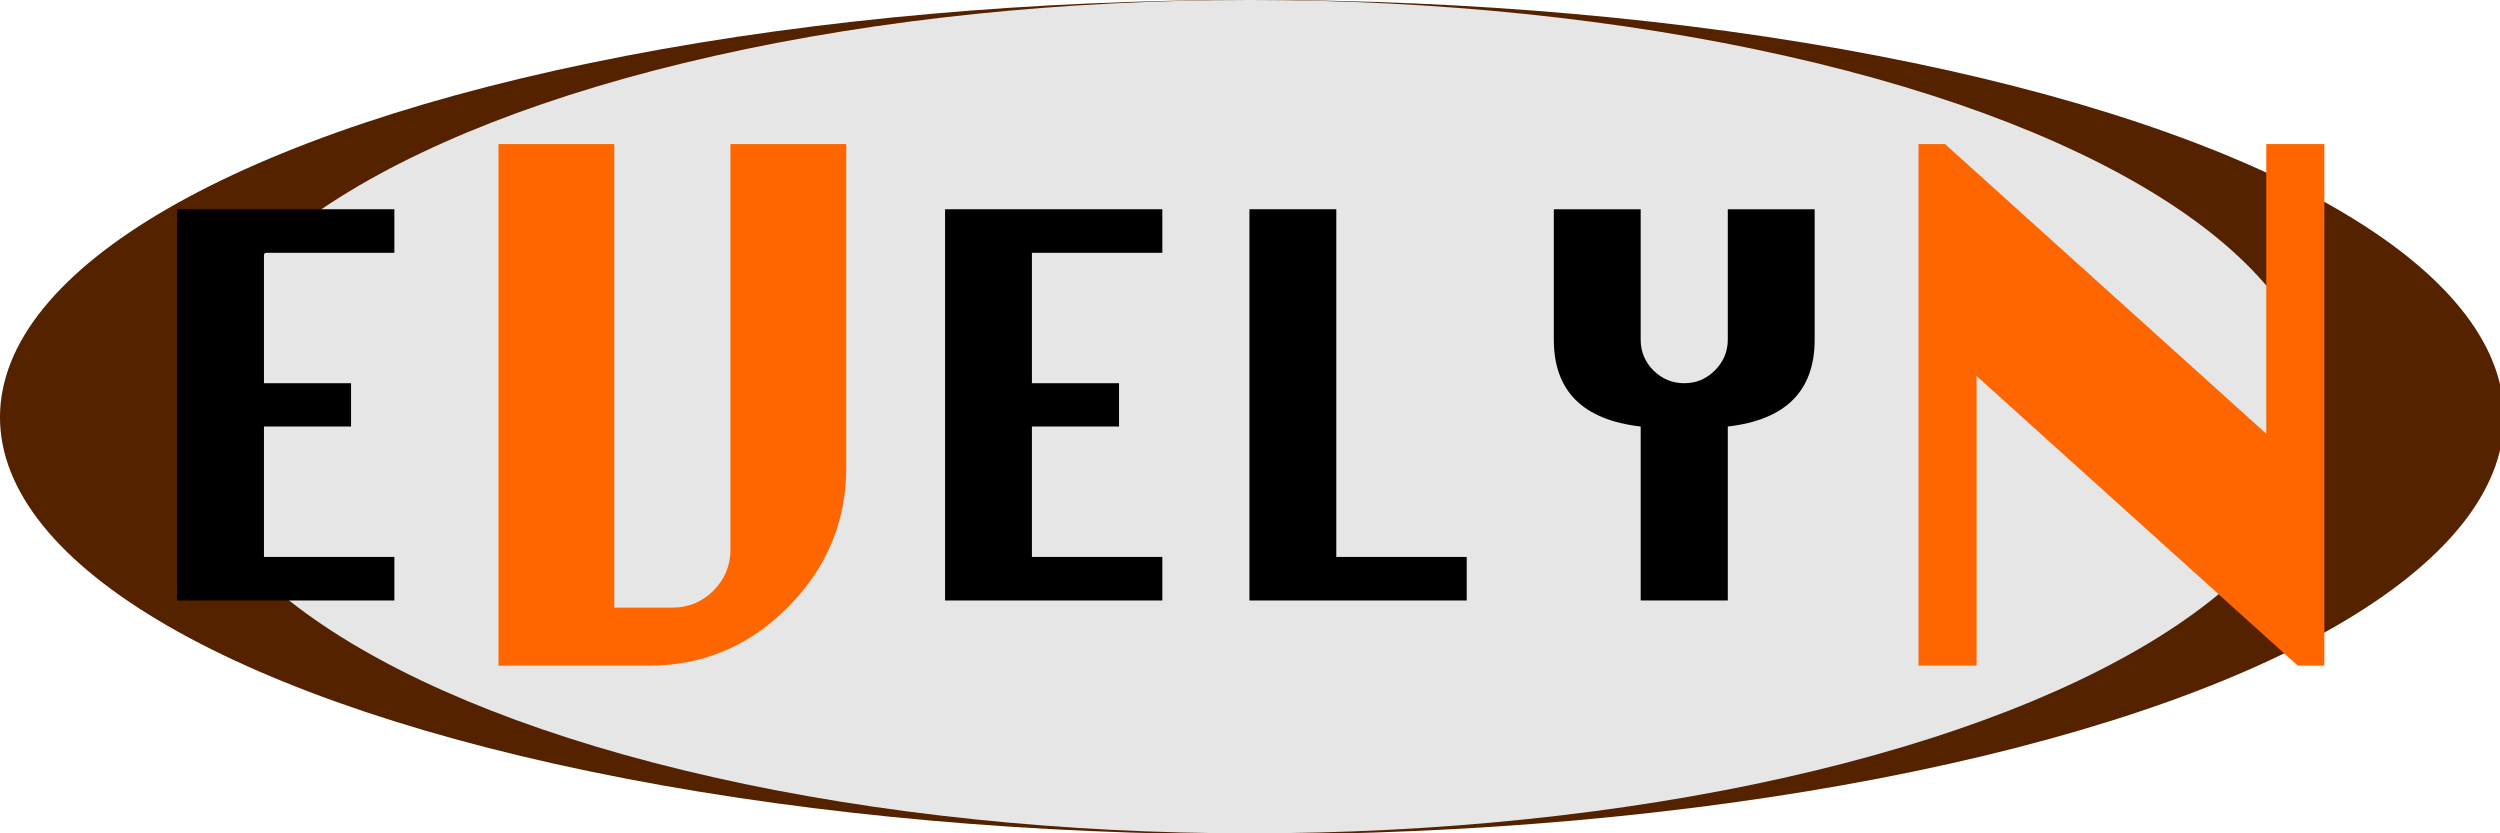 <?xml version="1.0" encoding="UTF-8" standalone="no"?>
<!-- Created with Inkscape (http://www.inkscape.org/) -->

<svg
   width="1920"
   height="640"
   viewBox="0 0 508 169.333"
   version="1.1"
   id="svg5"
   inkscape:version="1.2.2 (732a01da63, 2022-12-09)"
   sodipodi:docname="logo.svg"
   inkscape:export-filename="logo.png"
   inkscape:export-xdpi="96"
   inkscape:export-ydpi="96"
   xmlns:inkscape="http://www.inkscape.org/namespaces/inkscape"
   xmlns:sodipodi="http://sodipodi.sourceforge.net/DTD/sodipodi-0.dtd"
   xmlns="http://www.w3.org/2000/svg"
   xmlns:svg="http://www.w3.org/2000/svg"
   xmlns:rdf="http://www.w3.org/1999/02/22-rdf-syntax-ns#"
   xmlns:cc="http://creativecommons.org/ns#"
   xmlns:dc="http://purl.org/dc/elements/1.1/">
  <title
     id="title94">eVelyN Logo</title>
  <sodipodi:namedview
     id="namedview7"
     pagecolor="#ffffff"
     bordercolor="#000000"
     borderopacity="0.25"
     inkscape:showpageshadow="2"
     inkscape:pageopacity="0.0"
     inkscape:pagecheckerboard="true"
     inkscape:deskcolor="#1b1b1b"
     inkscape:document-units="mm"
     showgrid="false"
     inkscape:zoom="0.52724989"
     inkscape:cx="917.9708"
     inkscape:cy="411.56955"
     inkscape:window-width="1920"
     inkscape:window-height="1017"
     inkscape:window-x="-8"
     inkscape:window-y="-8"
     inkscape:window-maximized="1"
     inkscape:current-layer="text110" />
  <defs
     id="defs2">
    <rect
       x="0"
       y="0"
       width="1920"
       height="640"
       id="rect112" />
  </defs>
  <g
     inkscape:groupmode="layer"
     id="layer2"
     inkscape:label="bgcirc">
    <ellipse
       style="font-size:400px;font-family:Chicago;-inkscape-font-specification:Chicago;white-space:pre;shape-inside:url(#rect112);fill:#552200;fill-opacity:1;stroke:#000000;stroke-width:0;stroke-dasharray:none;stroke-opacity:1"
       id="path4970"
       cx="954.564"
       cy="276.15"
       rx="960"
       ry="320"
       transform="matrix(0.265,0,0,0.265,1.438,11.602)"
       inkscape:label="back" />
    <ellipse
       style="font-size:400px;font-family:Chicago;-inkscape-font-specification:Chicago;white-space:pre;shape-inside:url(#rect112);fill:#e6e6e6;fill-opacity:1;stroke:#000000;stroke-width:0;stroke-dasharray:none;stroke-opacity:1"
       id="ellipse4975"
       cx="254"
       cy="84.667"
       rx="217.566"
       ry="84.667"
       inkscape:label="white" />
  </g>
  <g
     inkscape:label="name"
     inkscape:groupmode="layer"
     id="layer1">
    <g
       aria-label="EVELYN"
       transform="matrix(0.265,0,0,0.265,1.438,11.602)"
       id="text110"
       style="font-size:400px;font-family:Chicago;-inkscape-font-specification:Chicago;white-space:pre;shape-inside:url(#rect112)"
       inkscape:label="words">
      <path
         d="m 130.369,416.666 v -300 h 166.602 v 33.398 h -100 v 100 h 66.797 v 33.203 h -66.797 v 100 h 100 v 33.398 z"
         style="text-align:center;text-anchor:middle;fill:#000000;stroke:#000000;stroke-opacity:1;stroke-width:0;stroke-dasharray:none"
         id="path308" />
      <path
         d="m 554.662,66.667 h 88.802 V 314.844 q 0,61.979 -44.792,107.031 -44.531,44.792 -107.031,44.792 H 376.797 V 66.667 h 88.802 V 422.135 h 44.531 q 18.49,0 31.51,-13.021 13.021,-13.281 13.021,-31.25 z"
         style="font-size:533.333px;text-align:center;text-anchor:middle;fill:#ff6600;fill-opacity:1;stroke:#000000;stroke-opacity:1;stroke-width:0;stroke-dasharray:none"
         id="path310" />
      <path
         d="m 719.236,416.666 v -300 h 166.602 v 33.398 h -100 v 100 h 66.797 v 33.203 h -66.797 v 100 h 100 v 33.398 z"
         style="text-align:center;text-anchor:middle;fill:#000000;stroke:#000000;stroke-opacity:1;stroke-width:0;stroke-dasharray:none"
         id="path312" />
      <path
         d="m 952.635,416.666 v -300 h 66.602 v 266.602 h 100 v 33.398 z"
         style="text-align:center;text-anchor:middle;fill:#000000;stroke:#000000;stroke-opacity:1;stroke-width:0;stroke-dasharray:none"
         id="path314" />
      <path
         d="M 1252.635,416.666 V 283.268 q -66.602,-7.617 -66.602,-66.602 v -100 h 66.602 v 100 q 0,13.672 9.766,23.633 9.961,9.766 23.633,9.766 13.672,0 23.438,-9.766 9.961,-9.961 9.961,-23.633 v -100 h 66.602 v 100 q 0,58.984 -66.602,66.602 V 416.666 Z"
         style="text-align:center;text-anchor:middle;fill:#000000;stroke:#000000;stroke-opacity:1;stroke-width:0;stroke-dasharray:none"
         id="path316" />
      <path
         d="M 1465.664,466.666 V 66.667 h 20.312 l 246.354,222.135 V 66.667 h 44.531 V 466.666 h -20.312 L 1510.195,244.531 v 222.135 z"
         style="font-size:533.333px;text-align:center;text-anchor:middle;fill:#ff6600;fill-opacity:1;stroke:#000000;stroke-opacity:1;stroke-width:0;stroke-dasharray:none"
         id="path318" />
    </g>
  </g>
</svg>
